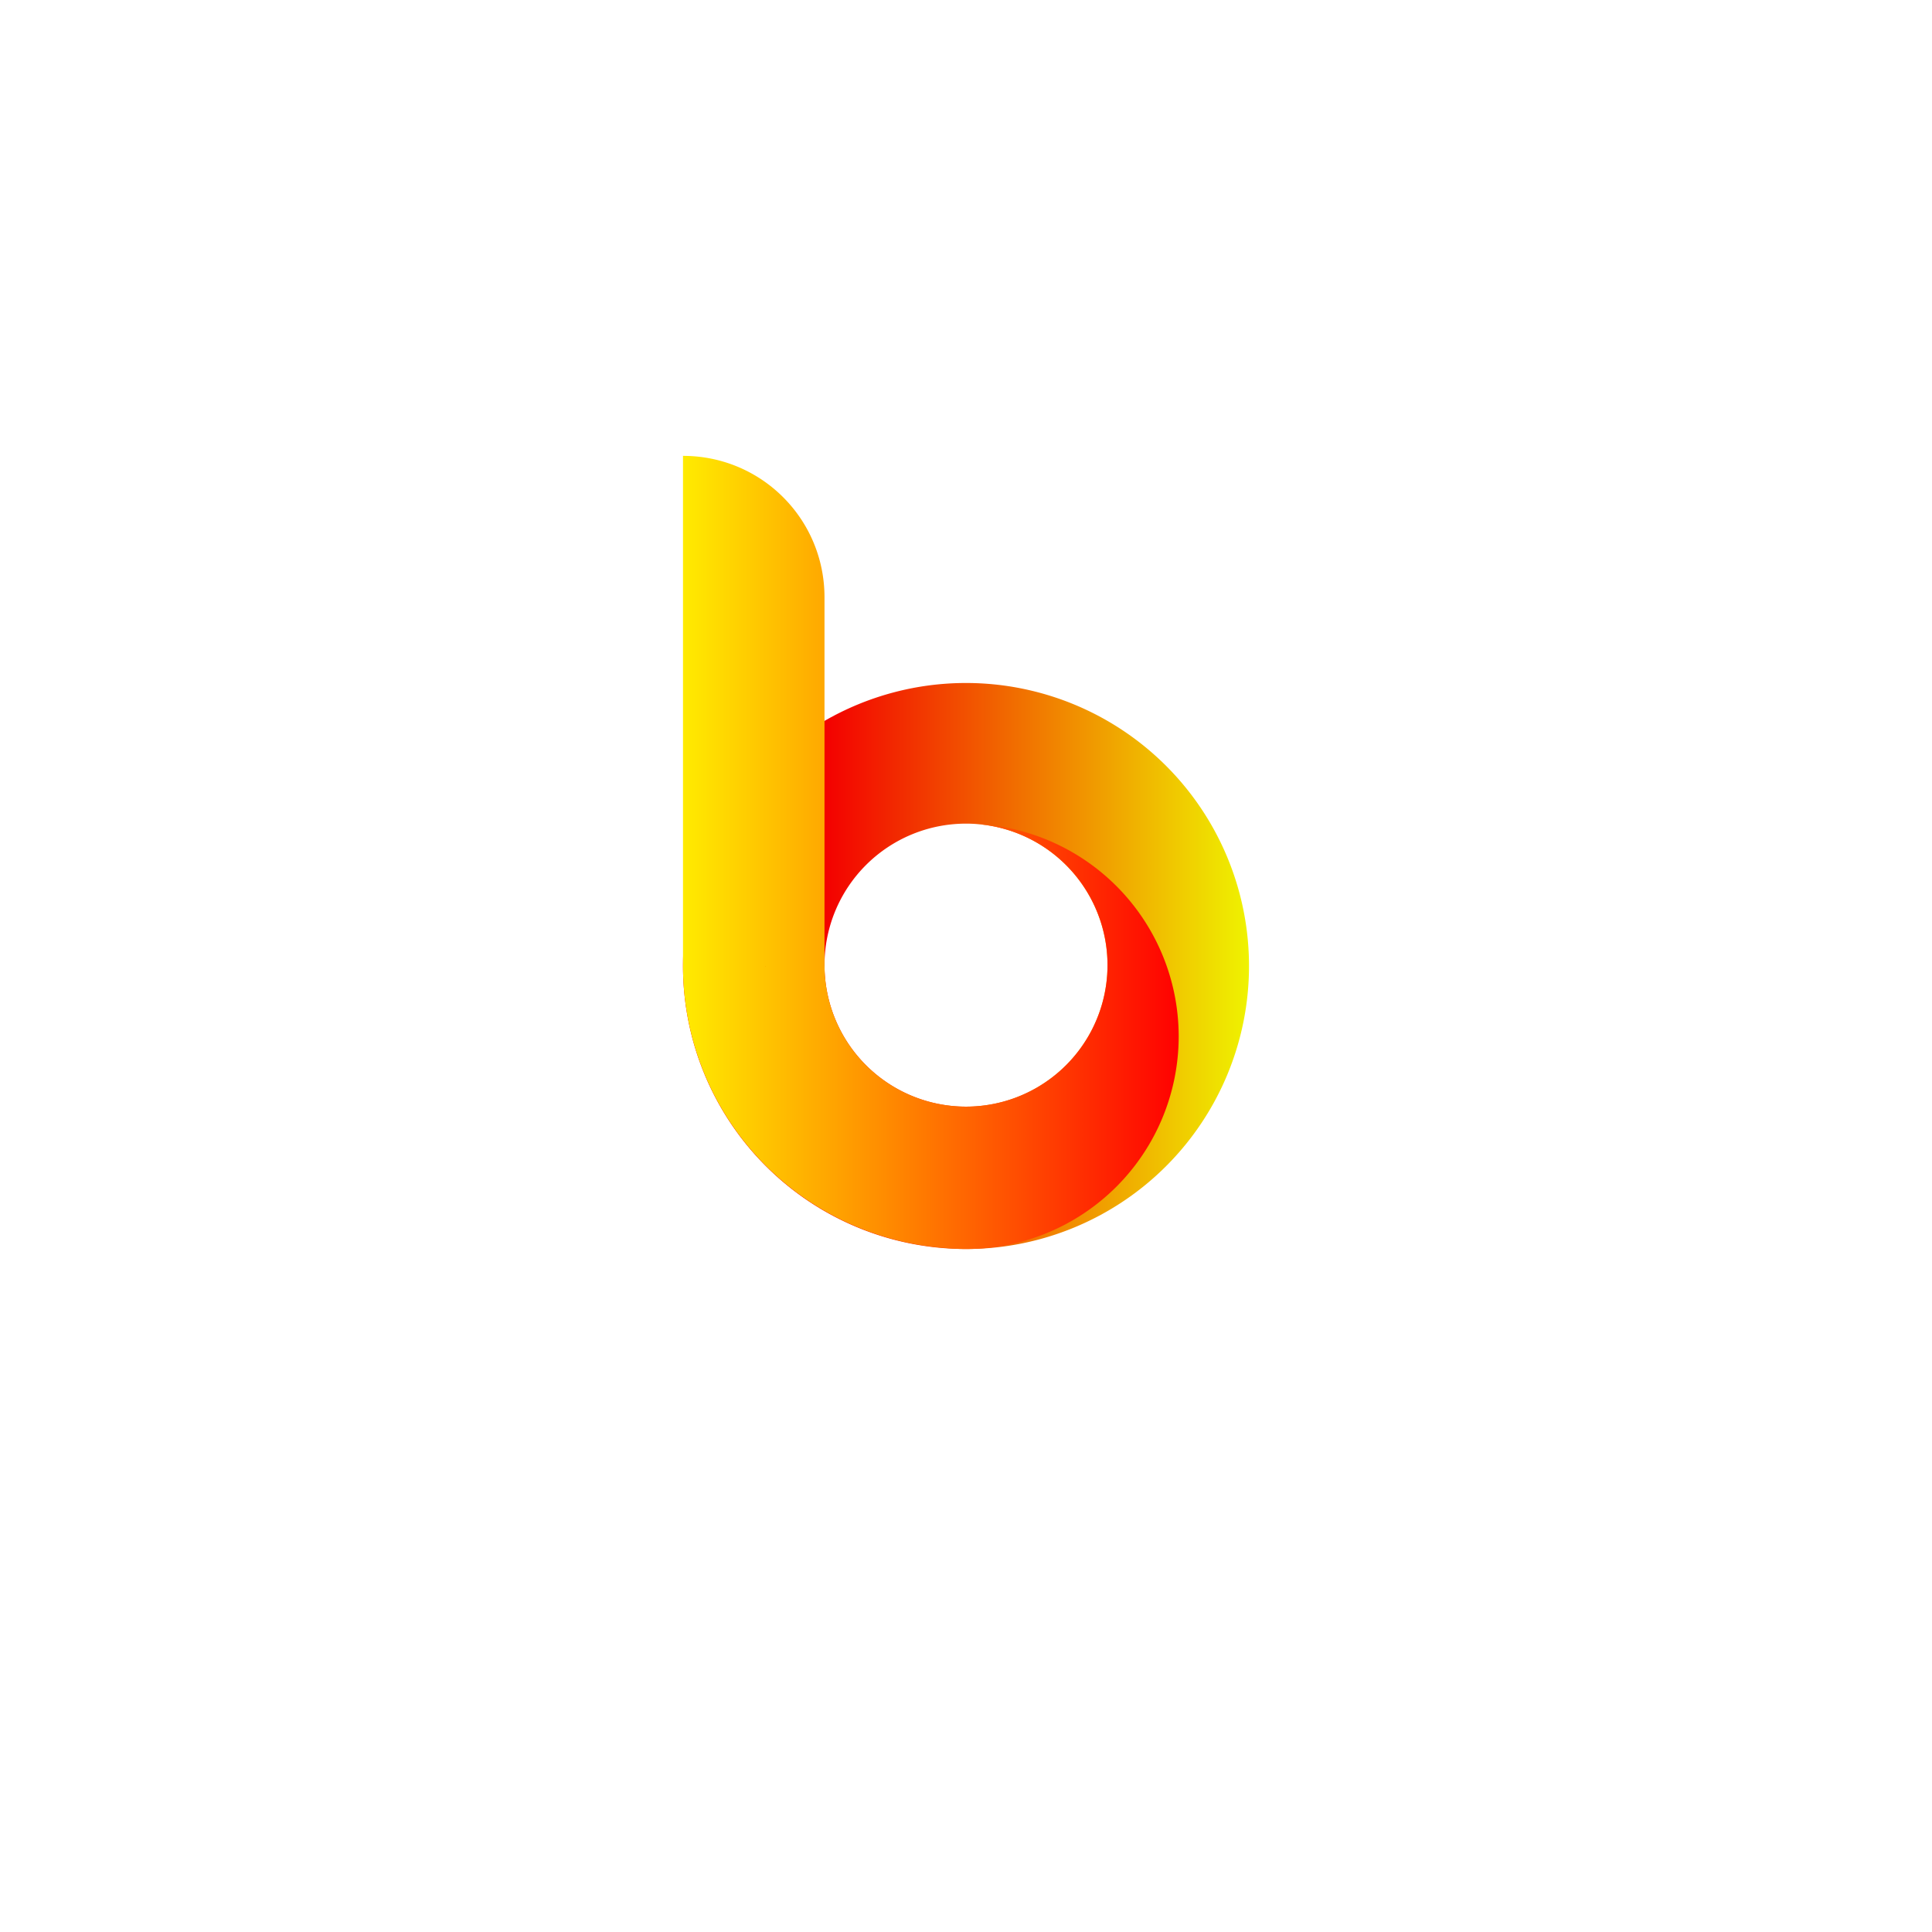 <?xml version="1.0" encoding="UTF-8" standalone="no"?>
<!-- Created with Inkscape (http://www.inkscape.org/) -->

<svg
   xmlns:dc="http://purl.org/dc/elements/1.1/"
   xmlns:cc="http://creativecommons.org/ns#"
   xmlns:rdf="http://www.w3.org/1999/02/22-rdf-syntax-ns#"
   xmlns:svg="http://www.w3.org/2000/svg"
   xmlns="http://www.w3.org/2000/svg"
   xmlns:xlink="http://www.w3.org/1999/xlink"
   xmlns:sodipodi="http://sodipodi.sourceforge.net/DTD/sodipodi-0.dtd"
   xmlns:inkscape="http://www.inkscape.org/namespaces/inkscape"
   width="1024"
   height="1024"
   viewBox="0 0 1024 1024"
   version="1.1"
   id="svg5115"
   inkscape:version="0.92.4 (5da689c313, 2019-01-14)"
   sodipodi:docname="logo_b.svg">
  <title
     id="title5773">字母b</title>
  <defs
     id="defs5109">
    <linearGradient
       inkscape:collect="always"
       id="linearGradient5753">
      <stop
         style="stop-color:#eff300;stop-opacity:1"
         offset="0"
         id="stop5749" />
      <stop
         style="stop-color:#f30000;stop-opacity:1"
         offset="1"
         id="stop5751" />
    </linearGradient>
    <linearGradient
       inkscape:collect="always"
       id="linearGradient5728-4">
      <stop
         style="stop-color:#ff0101;stop-opacity:1"
         offset="0"
         id="stop5724" />
      <stop
         style="stop-color:#ffeb00;stop-opacity:1"
         offset="1"
         id="stop5726" />
    </linearGradient>
    <linearGradient
       inkscape:collect="always"
       xlink:href="#linearGradient5753"
       id="linearGradient5755"
       x1="362"
       y1="512"
       x2="586.999"
       y2="512"
       gradientUnits="userSpaceOnUse"
       gradientTransform="matrix(-1,0,0,1,1024,-350.467)" />
    <linearGradient
       inkscape:collect="always"
       xlink:href="#linearGradient5728-4"
       id="linearGradient5765"
       gradientUnits="userSpaceOnUse"
       x1="399.271"
       y1="451.81"
       x2="662"
       y2="451.81"
       gradientTransform="matrix(-1,0,0,1,1024,-350.467)" />
  </defs>
  <sodipodi:namedview
     id="base"
     pagecolor="#ffffff"
     bordercolor="#666666"
     borderopacity="1.0"
     inkscape:pageopacity="0.0"
     inkscape:pageshadow="2"
     inkscape:zoom="0.51171875"
     inkscape:cx="113.49136"
     inkscape:cy="635.33912"
     inkscape:document-units="px"
     inkscape:current-layer="layer1"
     showgrid="true"
     units="px"
     inkscape:object-paths="true"
     inkscape:snap-intersection-paths="true"
     inkscape:snap-smooth-nodes="true"
     inkscape:snap-midpoints="true"
     inkscape:snap-object-midpoints="false"
     inkscape:snap-center="false"
     showguides="true"
     inkscape:guide-bbox="true"
     inkscape:window-width="1366"
     inkscape:window-height="705"
     inkscape:window-x="-8"
     inkscape:window-y="-8"
     inkscape:window-maximized="1">
    <sodipodi:guide
       position="0,512"
       orientation="0,1"
       id="guide5668"
       inkscape:locked="false"
       inkscape:label=""
       inkscape:color="rgb(0,0,255)" />
    <sodipodi:guide
       position="512,0"
       orientation="1,0"
       id="guide5675"
       inkscape:locked="false"
       inkscape:label=""
       inkscape:color="rgb(0,0,255)" />
  </sodipodi:namedview>
  <g
     inkscape:label="Layer 1"
     inkscape:groupmode="layer"
     id="layer1"
     transform="translate(0,350.467)">
    <ellipse
       r="75"
       inkscape:transform-center-y="-0.45800765"
       cy="161.075"
       cx="512"
       id="ellipse5684"
       style="opacity:0.15;fill:#000000;fill-opacity:1;fill-rule:nonzero;stroke:none;stroke-width:0.044;stroke-linecap:square;stroke-linejoin:miter;stroke-miterlimit:4;stroke-dasharray:none;stroke-opacity:1;paint-order:stroke markers fill" />
    <path
       inkscape:connector-curvature="0"
       style="opacity:1;fill:url(#linearGradient5755);fill-opacity:1;fill-rule:nonzero;stroke:none;stroke-width:0.089;stroke-linecap:square;stroke-linejoin:miter;stroke-miterlimit:4;stroke-dasharray:none;stroke-opacity:1;paint-order:stroke markers fill"
       d="m 512,11.533 a 150,150 0 0 1 150,150 150,150 0 0 1 -150,150 150,150 0 0 1 -150,-150 150,150 0 0 1 150,-150 z m 0,74.541 a 75,75 0 0 0 -75,75 75,75 0 0 0 75,75 75,75 0 0 0 75,-75 75,75 0 0 0 -75,-75 z"
       id="path5664" />
    <path
       style="opacity:1;fill:url(#linearGradient5765);fill-opacity:1;fill-rule:nonzero;stroke:none;stroke-width:0.067;stroke-linecap:square;stroke-linejoin:miter;stroke-miterlimit:4;stroke-dasharray:none;stroke-opacity:1;paint-order:stroke markers fill"
       d="m 362.002,-108.848 c 41.55,0 75,33.45 75,75 v 103.521 45.277 l 0.002,46.014 a 75,75 0 0 0 -0.002,0.055 v 0.094 a 75,75 0 0 0 0.002,0.039 v 0.381 l 0.018,-0.018 A 75,75 0 0 0 512,236.074 a 75,75 0 0 0 75,-75 A 75,75 0 0 0 517.305,86.264 112.729,112.729 0 0 1 624.729,198.805 112.729,112.729 0 0 1 512,311.533 112.729,112.729 0 0 1 500.734,310.969 150,150 0 0 1 362,161.533 h 0.002 z m 43.793,270.381 h -0.139 l 0.078,0.168 a 112.729,112.729 0 0 1 0.06,-0.168 z"
       id="path5763"
       inkscape:connector-curvature="0" />
  </g>
</svg>
